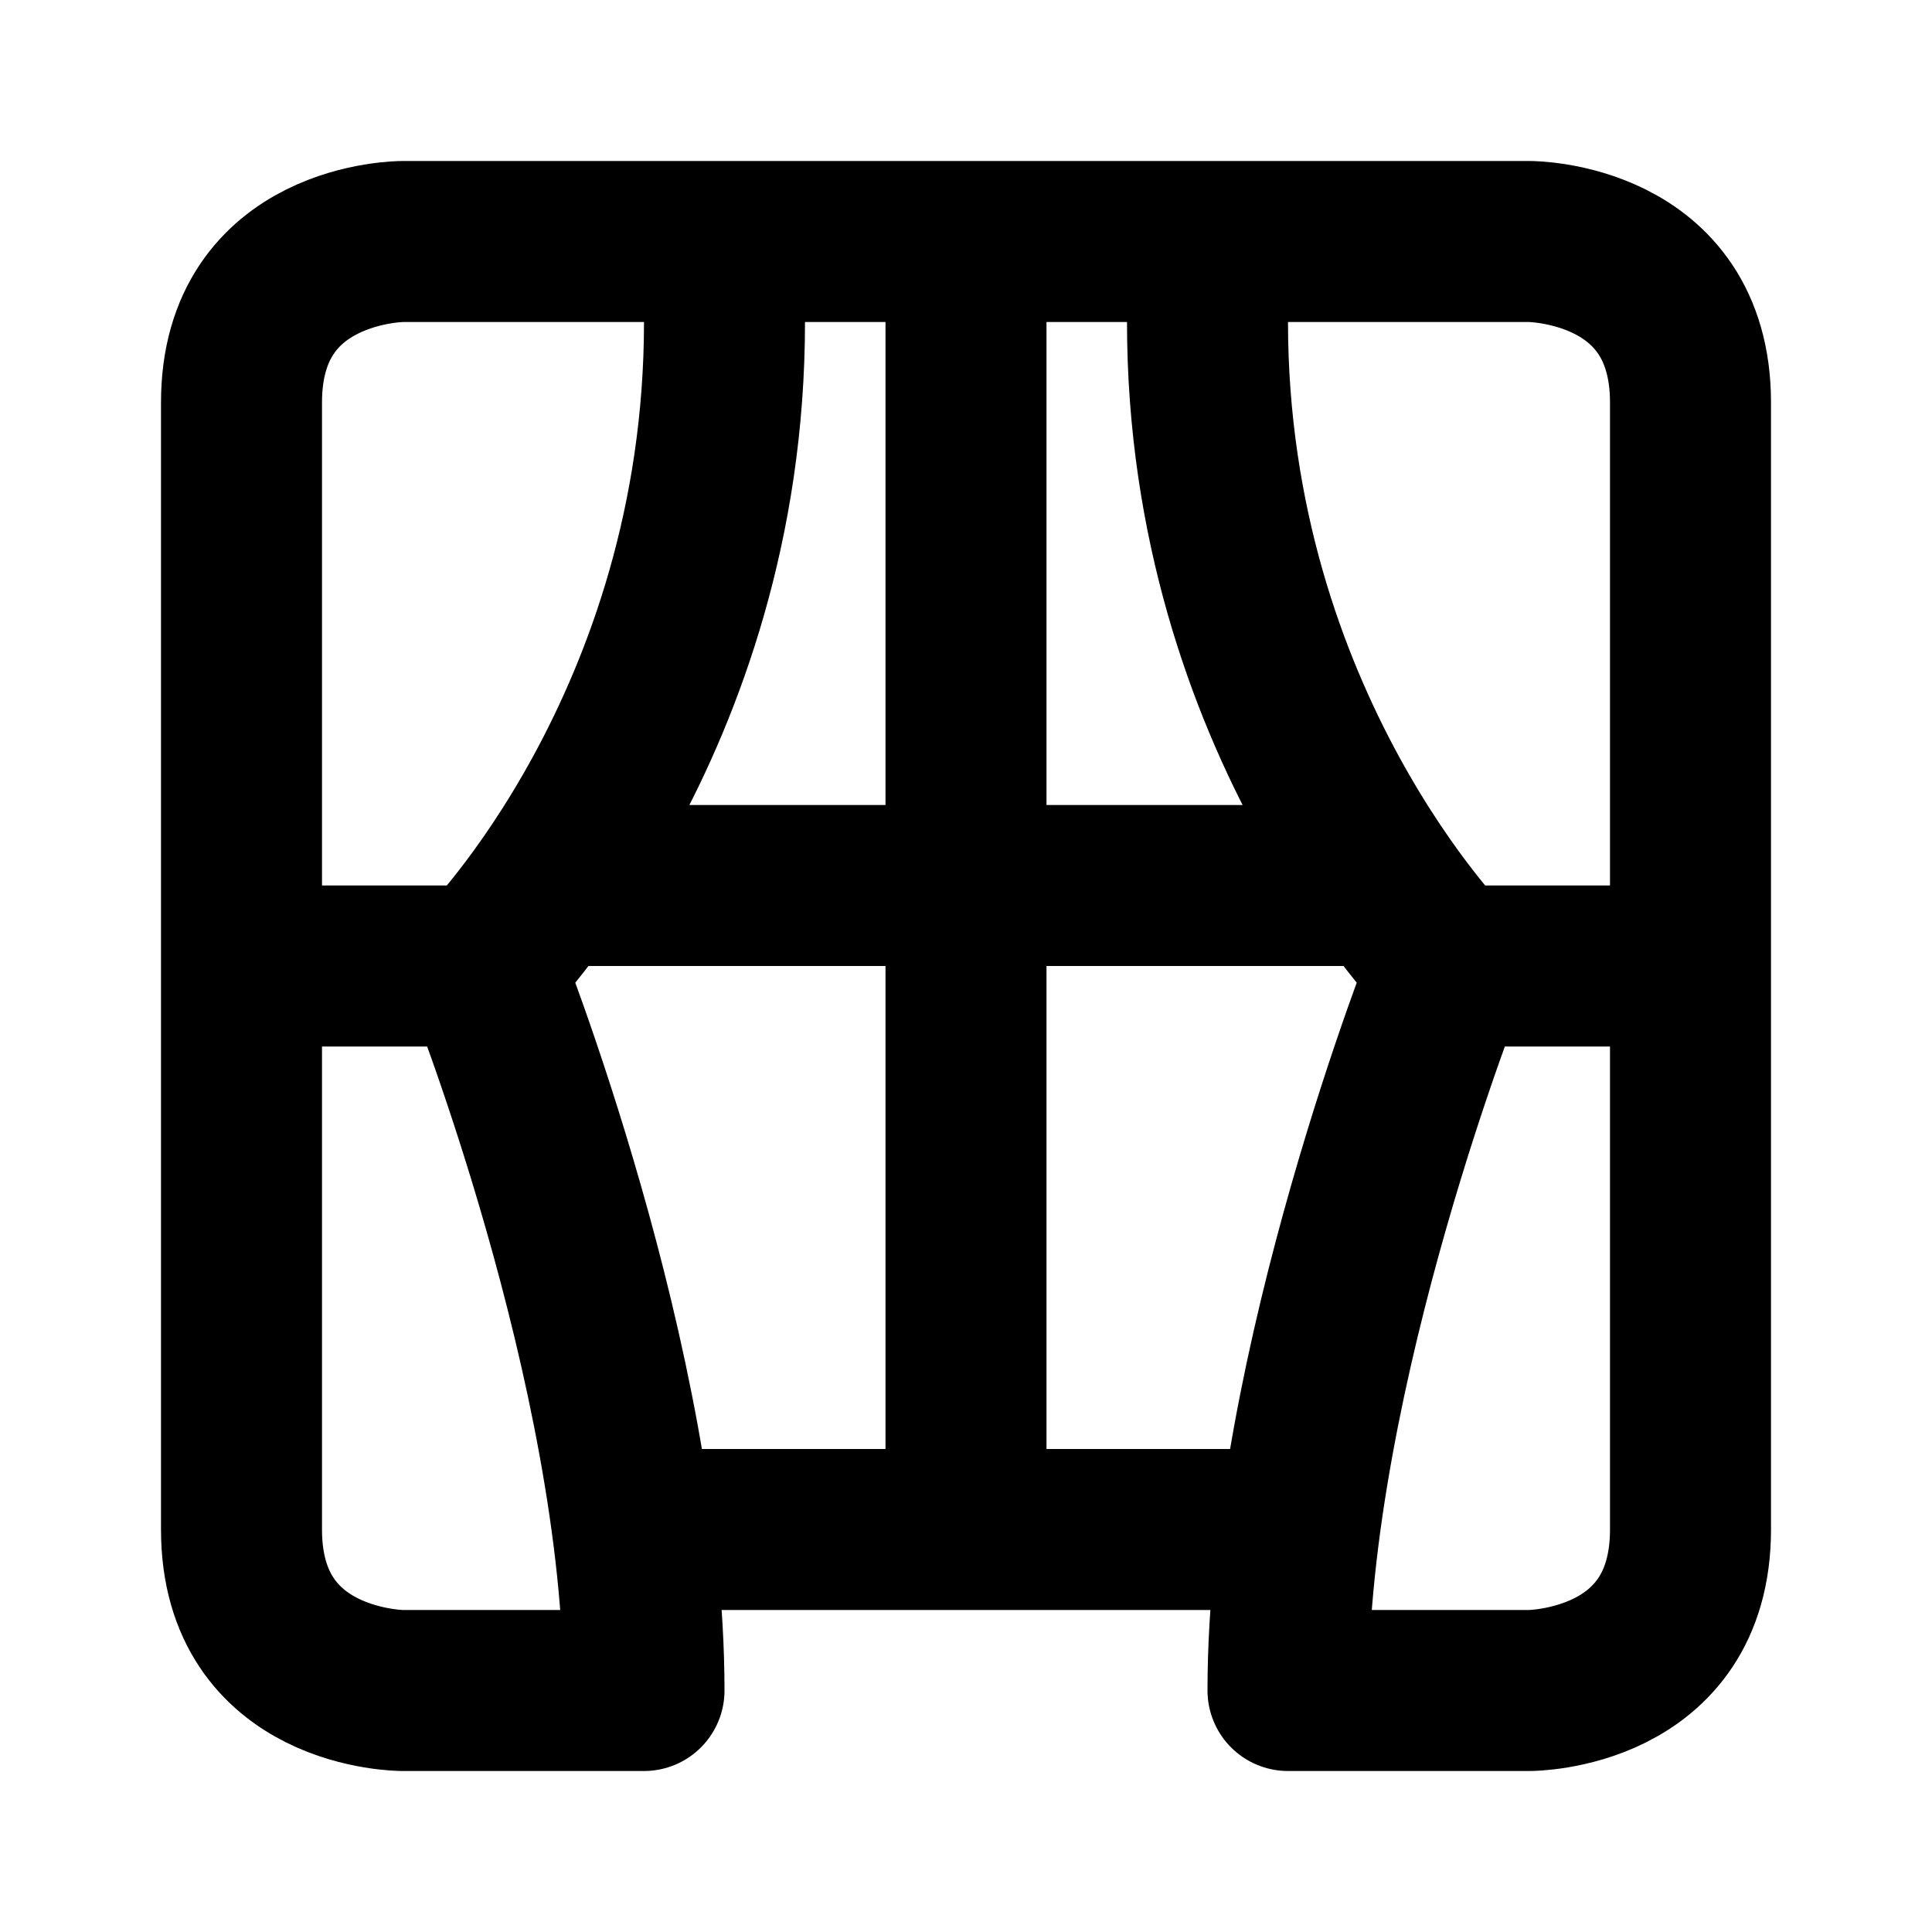 <svg xmlns="http://www.w3.org/2000/svg" viewBox="0 0 24 24" width="1em" height="1em">
    <path fill="none" stroke="currentColor" stroke-linecap="round" stroke-linejoin="round" stroke-width="2" d="M9 4C9 9 6 12 6 12L4 12L6 12C6 12 8 17 8 21L5 21C5 21 3 21 3 19L3 5C3 3 5 3 5 3L19 3C19 3 21 3 21 5L21 19C21 21 19 21 19 21L16 21C16 17 18 12 18 12L20 12L18 12C18 12 15 9 15 4M8 19L16 19M12 4L12 19M7 11L17 11"/>
</svg>